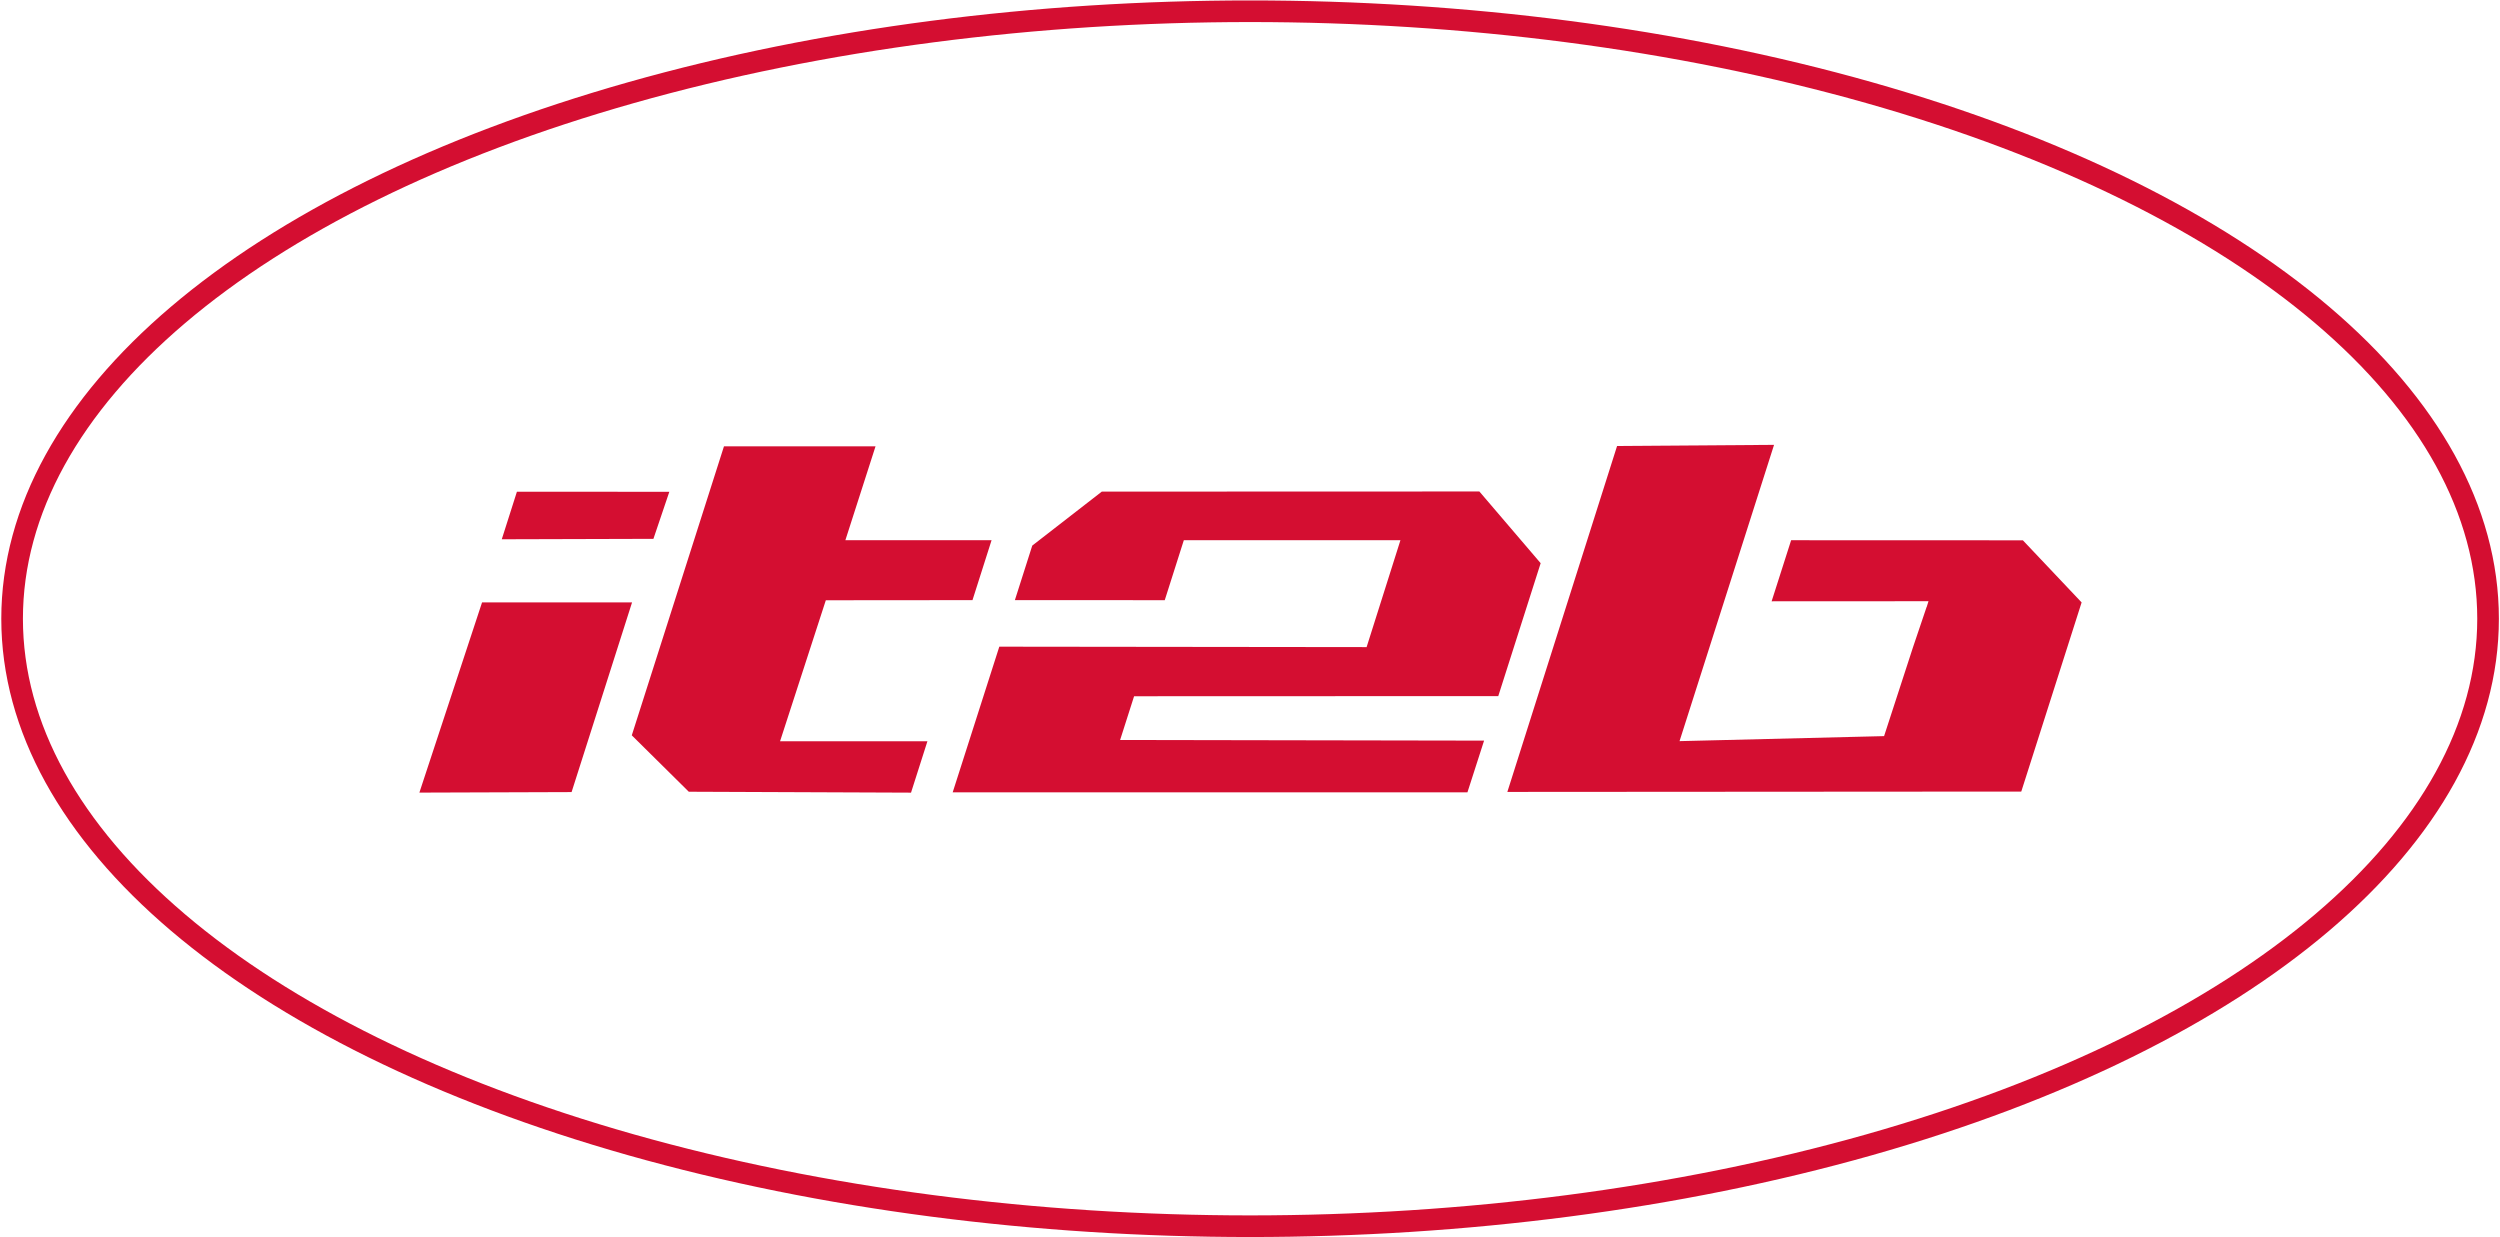 <?xml version="1.0" encoding="UTF-8"?><svg width="578" height="286" xmlns="http://www.w3.org/2000/svg" viewBox="0 0 578 286"><g transform="translate(2 2)" fill="none" fill-rule="evenodd"><ellipse stroke="#D40E31" stroke-width="5" cx="287.02" cy="141.05" rx="286.22" ry="140.45"/><path fill="#D40E31" fill-rule="nonzero" d="M344.4 158.94l9.8-30.73-14.17-16.58-87.29.03-16.08 12.48-4.02 12.61 34.65.01 4.41-13.86h50.08l-7.82 24.71-84.92-.1-10.78 33.68h119.01l3.85-11.96-84.15-.15 3.23-10.11zM117.51 111.69l-3.5 10.99 35.06-.1 3.68-10.88zM144.13 137.28h-34.68l-14.49 43.97 35.19-.12zM222.84 136.75l4.41-13.85h-33.8l6.97-21.7h-35.04l-21.31 66.81 13.18 13.04 51.38.21 3.79-11.88h-34.07l10.58-32.6zM479.27 137.28l-13.58-14.36-53.58-.02-4.51 14.12 36.27-.02-.42 1.34h-.02l-3.15 9.32-6.68 20.53-47.29 1.16 21.85-68.5-36.29.26-25.37 79.98 118.82-.08z"/></g></svg>